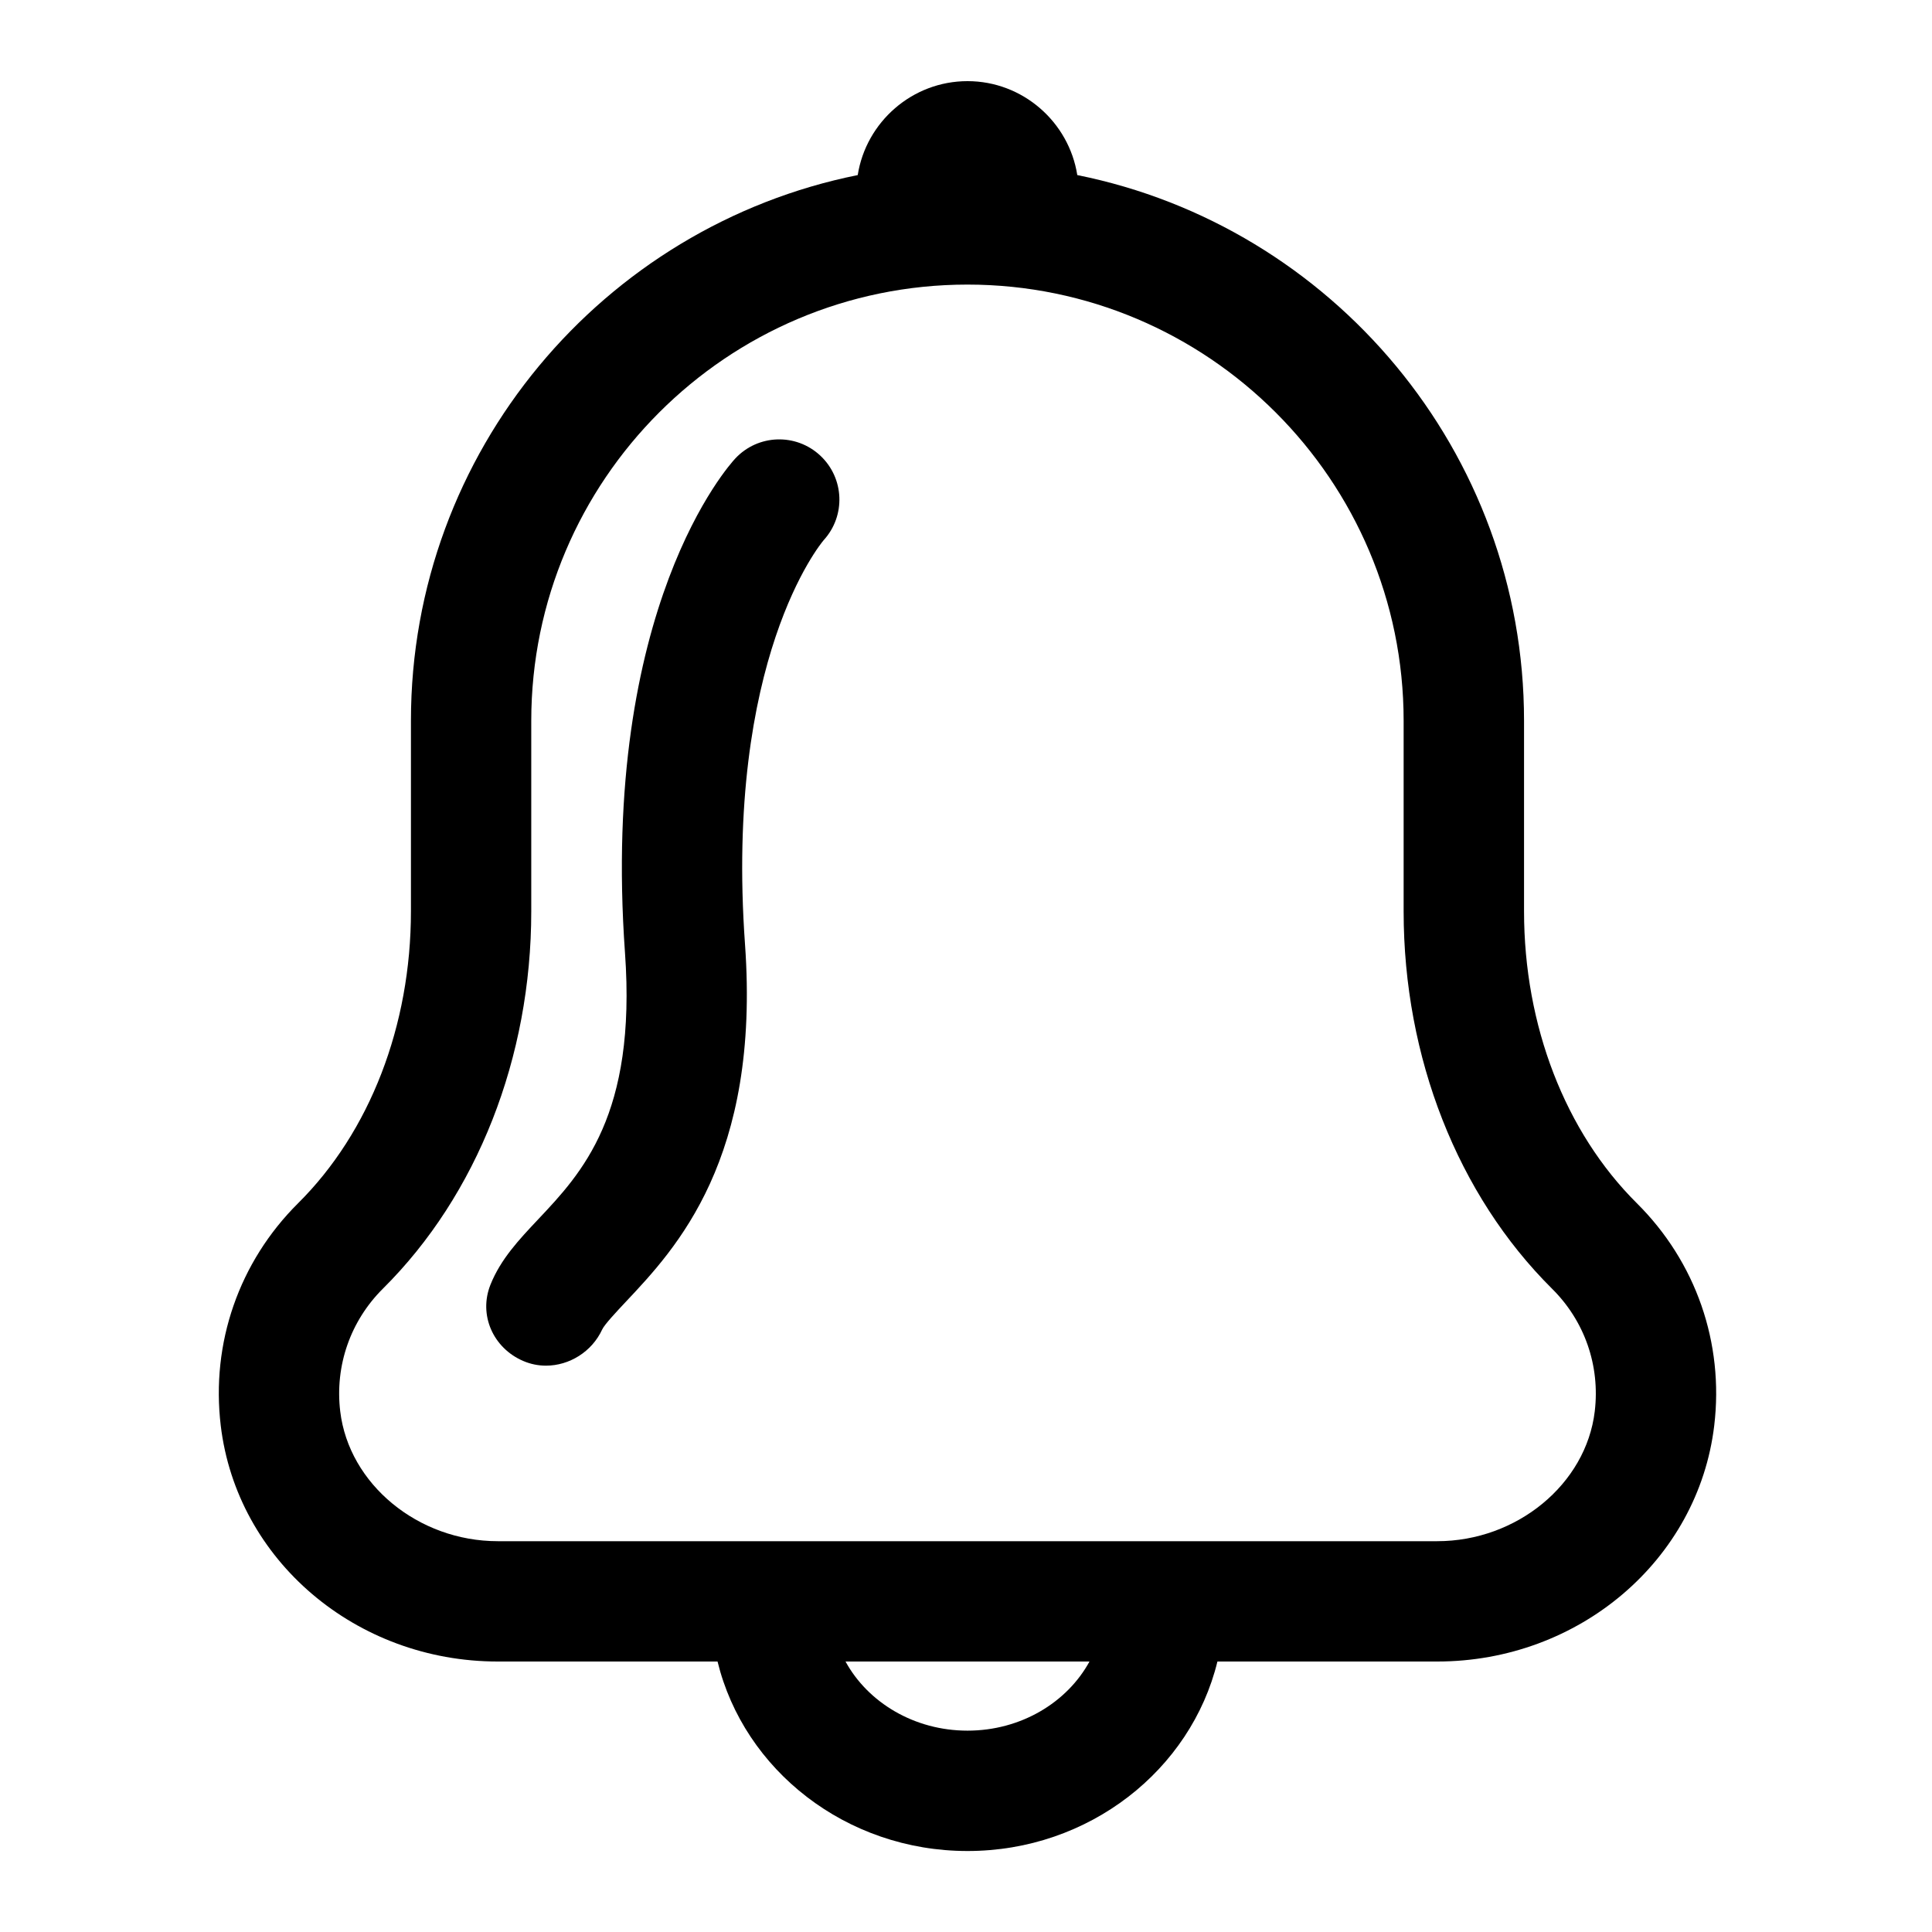 <?xml version="1.0" encoding="utf-8"?>
<!-- Generator: Adobe Illustrator 23.0.1, SVG Export Plug-In . SVG Version: 6.00 Build 0)  -->
<svg version="1.1" id="Layer_1" xmlns="http://www.w3.org/2000/svg" xmlns:xlink="http://www.w3.org/1999/xlink" x="0px" y="0px"
	 viewBox="0 0 500 500" style="enable-background:new 0 0 500 500;" xml:space="preserve">
<g>
	<path d="M423.61,311.39c-18.54-18.42-29.19-45.96-29.19-75.54v-49.32c0-69.7-49.76-127.99-115.62-141.22
		C276.64,31.58,264.69,21,250.39,21c-14.31,0-26.25,10.58-28.41,24.31c-65.86,13.23-115.63,71.52-115.63,141.22v49.32
		c0,29.58-10.64,57.12-29.2,75.54c-15.28,15.19-22.58,36.16-20.02,57.56c4.16,34.81,34.99,61.05,71.7,61.05h56.87
		c6.85,28.07,33.25,49.04,64.69,49.04s57.83-20.97,64.68-49.04h56.87c36.71,0,67.54-26.25,71.7-61.05
		C446.2,347.54,438.9,326.57,423.61,311.39z M250.39,447.89c-13.8,0-25.78-7.3-31.57-17.89h63.14
		C276.17,440.6,264.2,447.89,250.39,447.89z M412.72,365.26c-2.25,18.84-20.17,33.6-40.78,33.6H128.83
		c-20.61,0-38.53-14.76-40.78-33.6c-1.41-11.81,2.63-23.39,11.05-31.76c24.4-24.22,38.39-59.82,38.39-97.64v-49.32
		c0-62.25,50.64-112.89,112.89-112.89c62.24,0,112.88,50.64,112.88,112.89v49.32c0,37.82,13.99,73.4,38.39,97.64
		C410.11,341.87,414.13,353.44,412.72,365.26z"/>
	<path d="M190.29,118.66c-1.43,1.52-34.94,38.46-28.54,127.97c2.99,41.91-11.13,56.91-22.49,68.95c-4.98,5.29-9.68,10.28-12.33,16.9
		c-3.13,7.84,0.7,16.39,8.46,19.73c1.92,0.83,3.92,1.22,5.91,1.22c6.03,0,11.87-3.58,14.54-9.35c0.6-1.31,3.78-4.68,6.09-7.15
		c13.04-13.83,34.85-36.99,30.88-92.51c-5.27-73.79,19.61-103.75,20.36-104.63c5.74-6.3,5.36-16.04-0.87-21.87
		C206.03,112.05,196.18,112.35,190.29,118.66z"/>
</g>
</svg>
